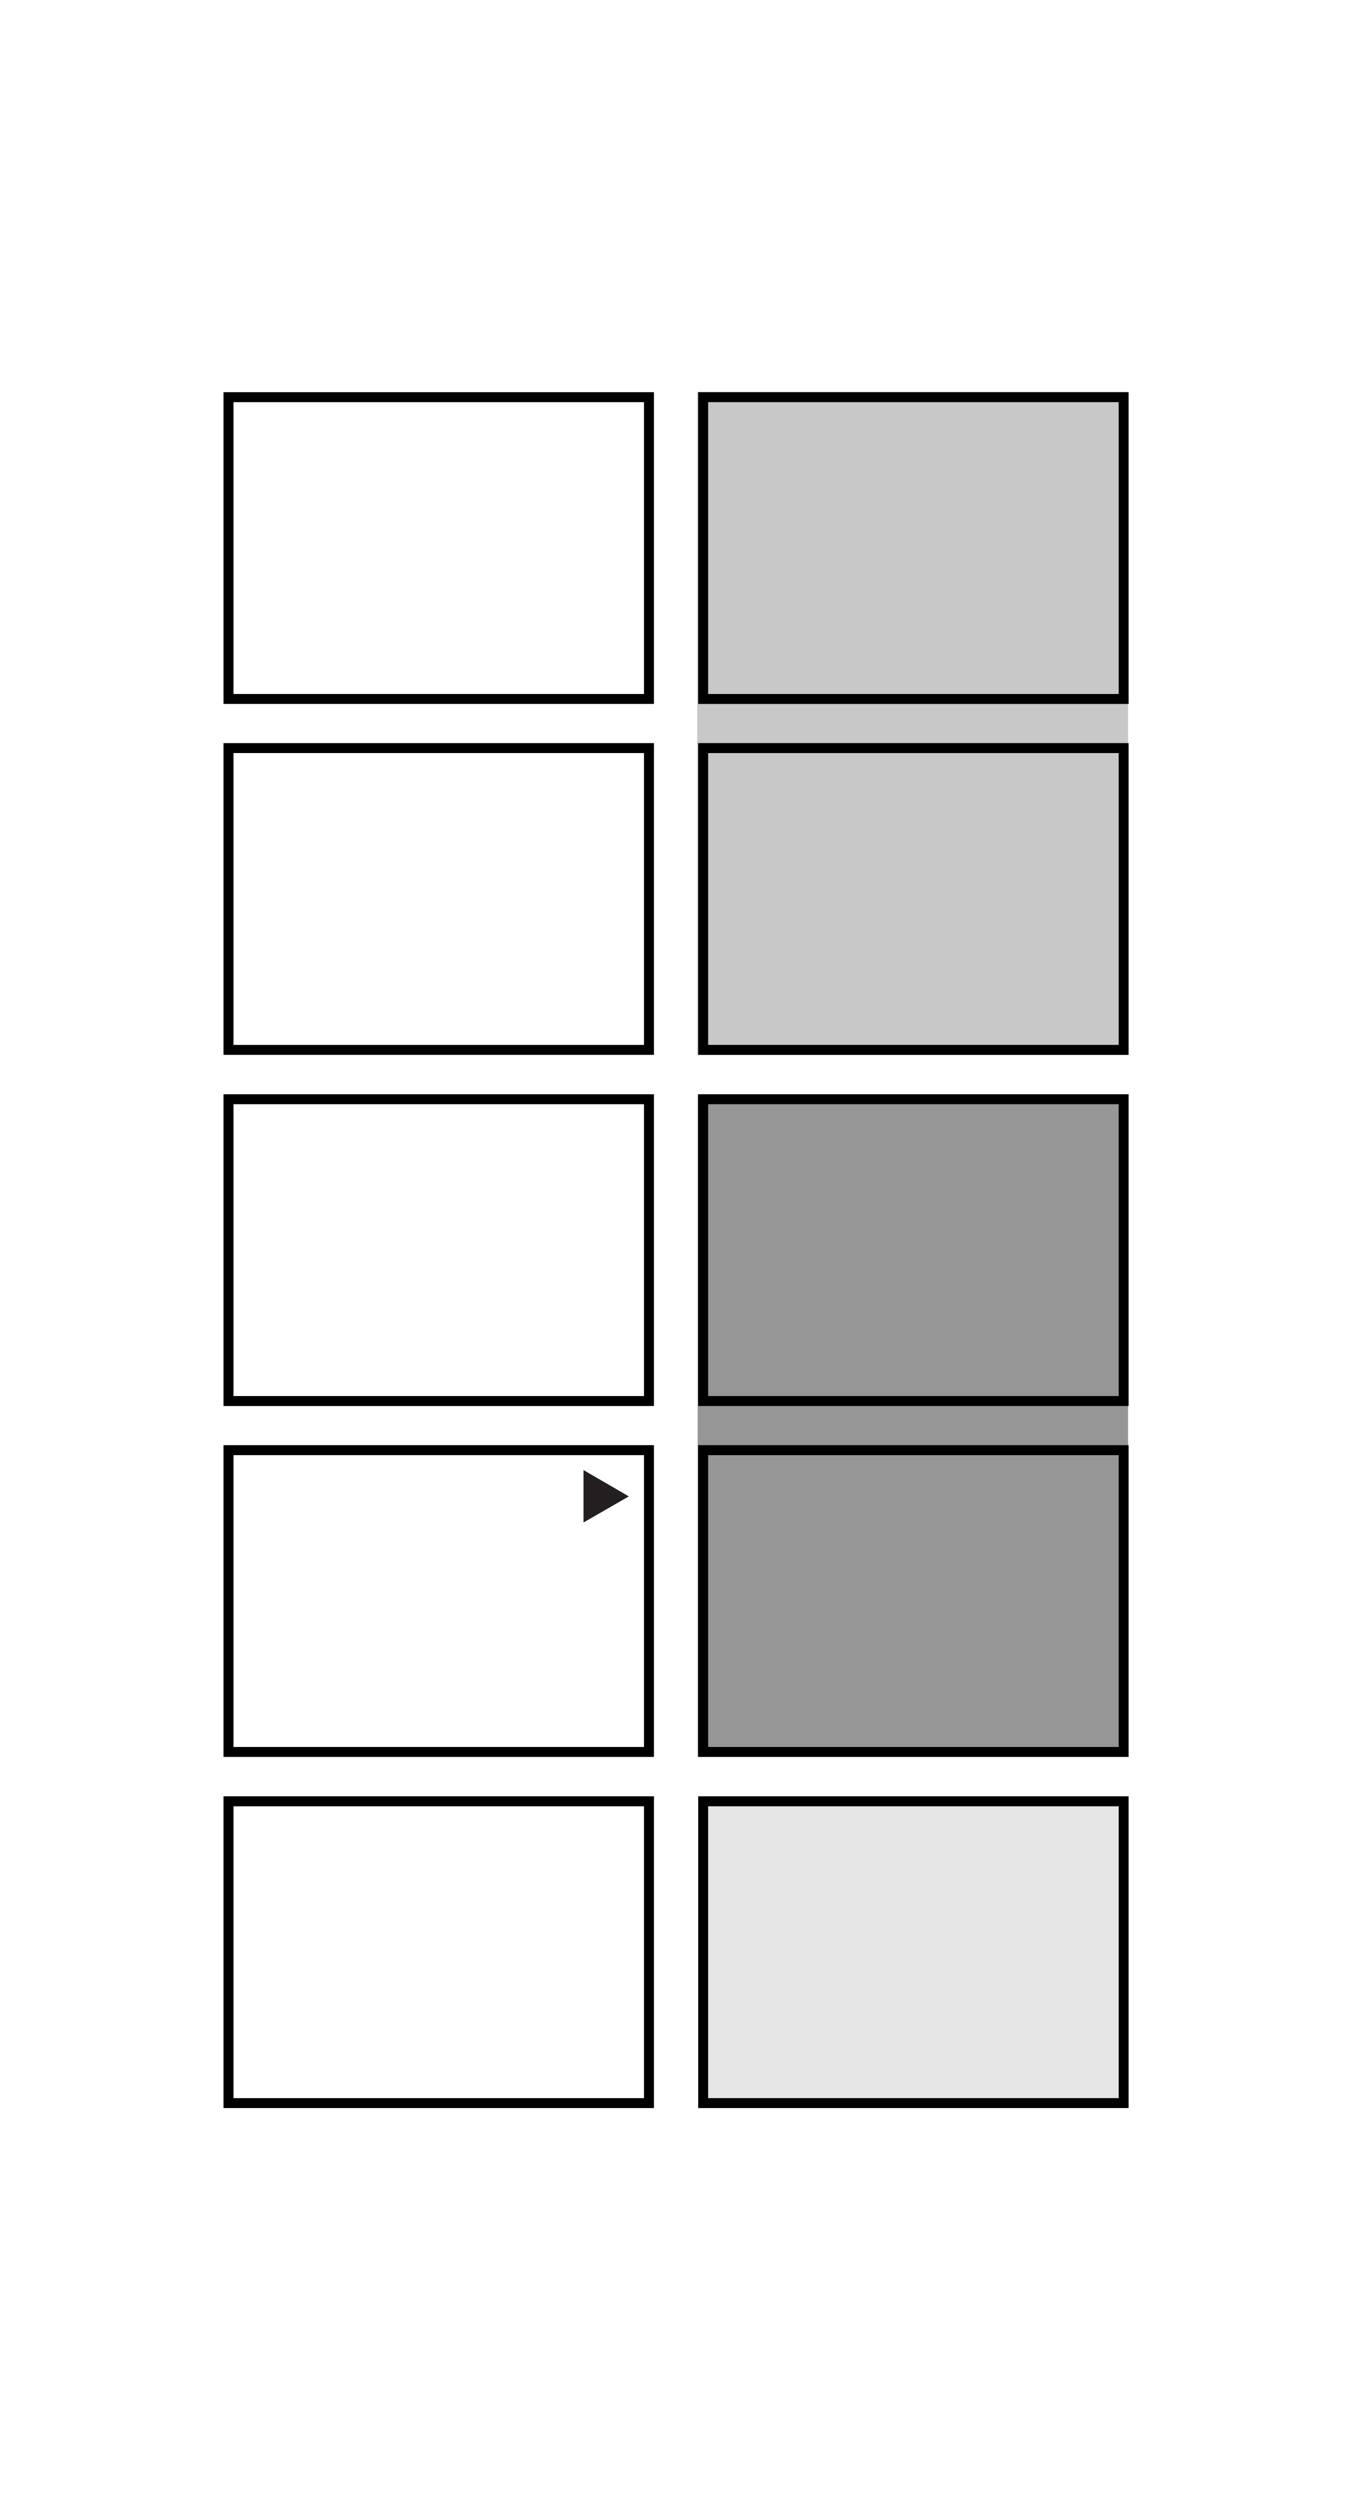 <svg viewBox="0 0 61.26 113" xmlns="http://www.w3.org/2000/svg" xmlns:xlink="http://www.w3.org/1999/xlink"><clipPath id="a"><path d="m10.1 17.59h41.05v77.82h-41.05z"/></clipPath><path d="m31.54 49.47h19.46v29.92h-19.46z" fill="#969696"/><path d="m31.52 17.71h19.48v29.97h-19.48z" fill="#c8c8c8"/><path d="m31.86 81.29h18.77v13.88h-18.77z" fill="#e6e6e6"/><g fill="none" stroke="#000" stroke-width=".45"><g clip-path="url(#a)"><path d="m10.33 65.54h19.01v13.64h-19.01z"/><path d="m10.33 81.41h19.01v13.64h-19.01z"/></g><path d="m31.79 65.54h19.01v13.64h-19.01z"/><g clip-path="url(#a)"><path d="m10.33 49.68h19.01v13.64h-19.01z"/><path d="m10.33 17.95h19.01v13.64h-19.01z"/><path d="m10.33 33.81h19.01v13.64h-19.01z"/></g><path d="m31.79 49.68h19.01v13.64h-19.01z"/></g><g clip-path="url(#a)"><path d="m31.79 17.95h19.01v13.64h-19.01z" fill="none" stroke="#000" stroke-width=".45"/></g><path d="m31.79 33.81h19.01v13.64h-19.01z" fill="none" stroke="#000" stroke-width=".45"/><g clip-path="url(#a)"><path d="m31.79 81.41h19.01v13.64h-19.01z" fill="none" stroke="#000" stroke-width=".45"/></g><path d="m26.38 68.81 2.05-1.18-2.05-1.19z" fill="#231f20"/></svg>